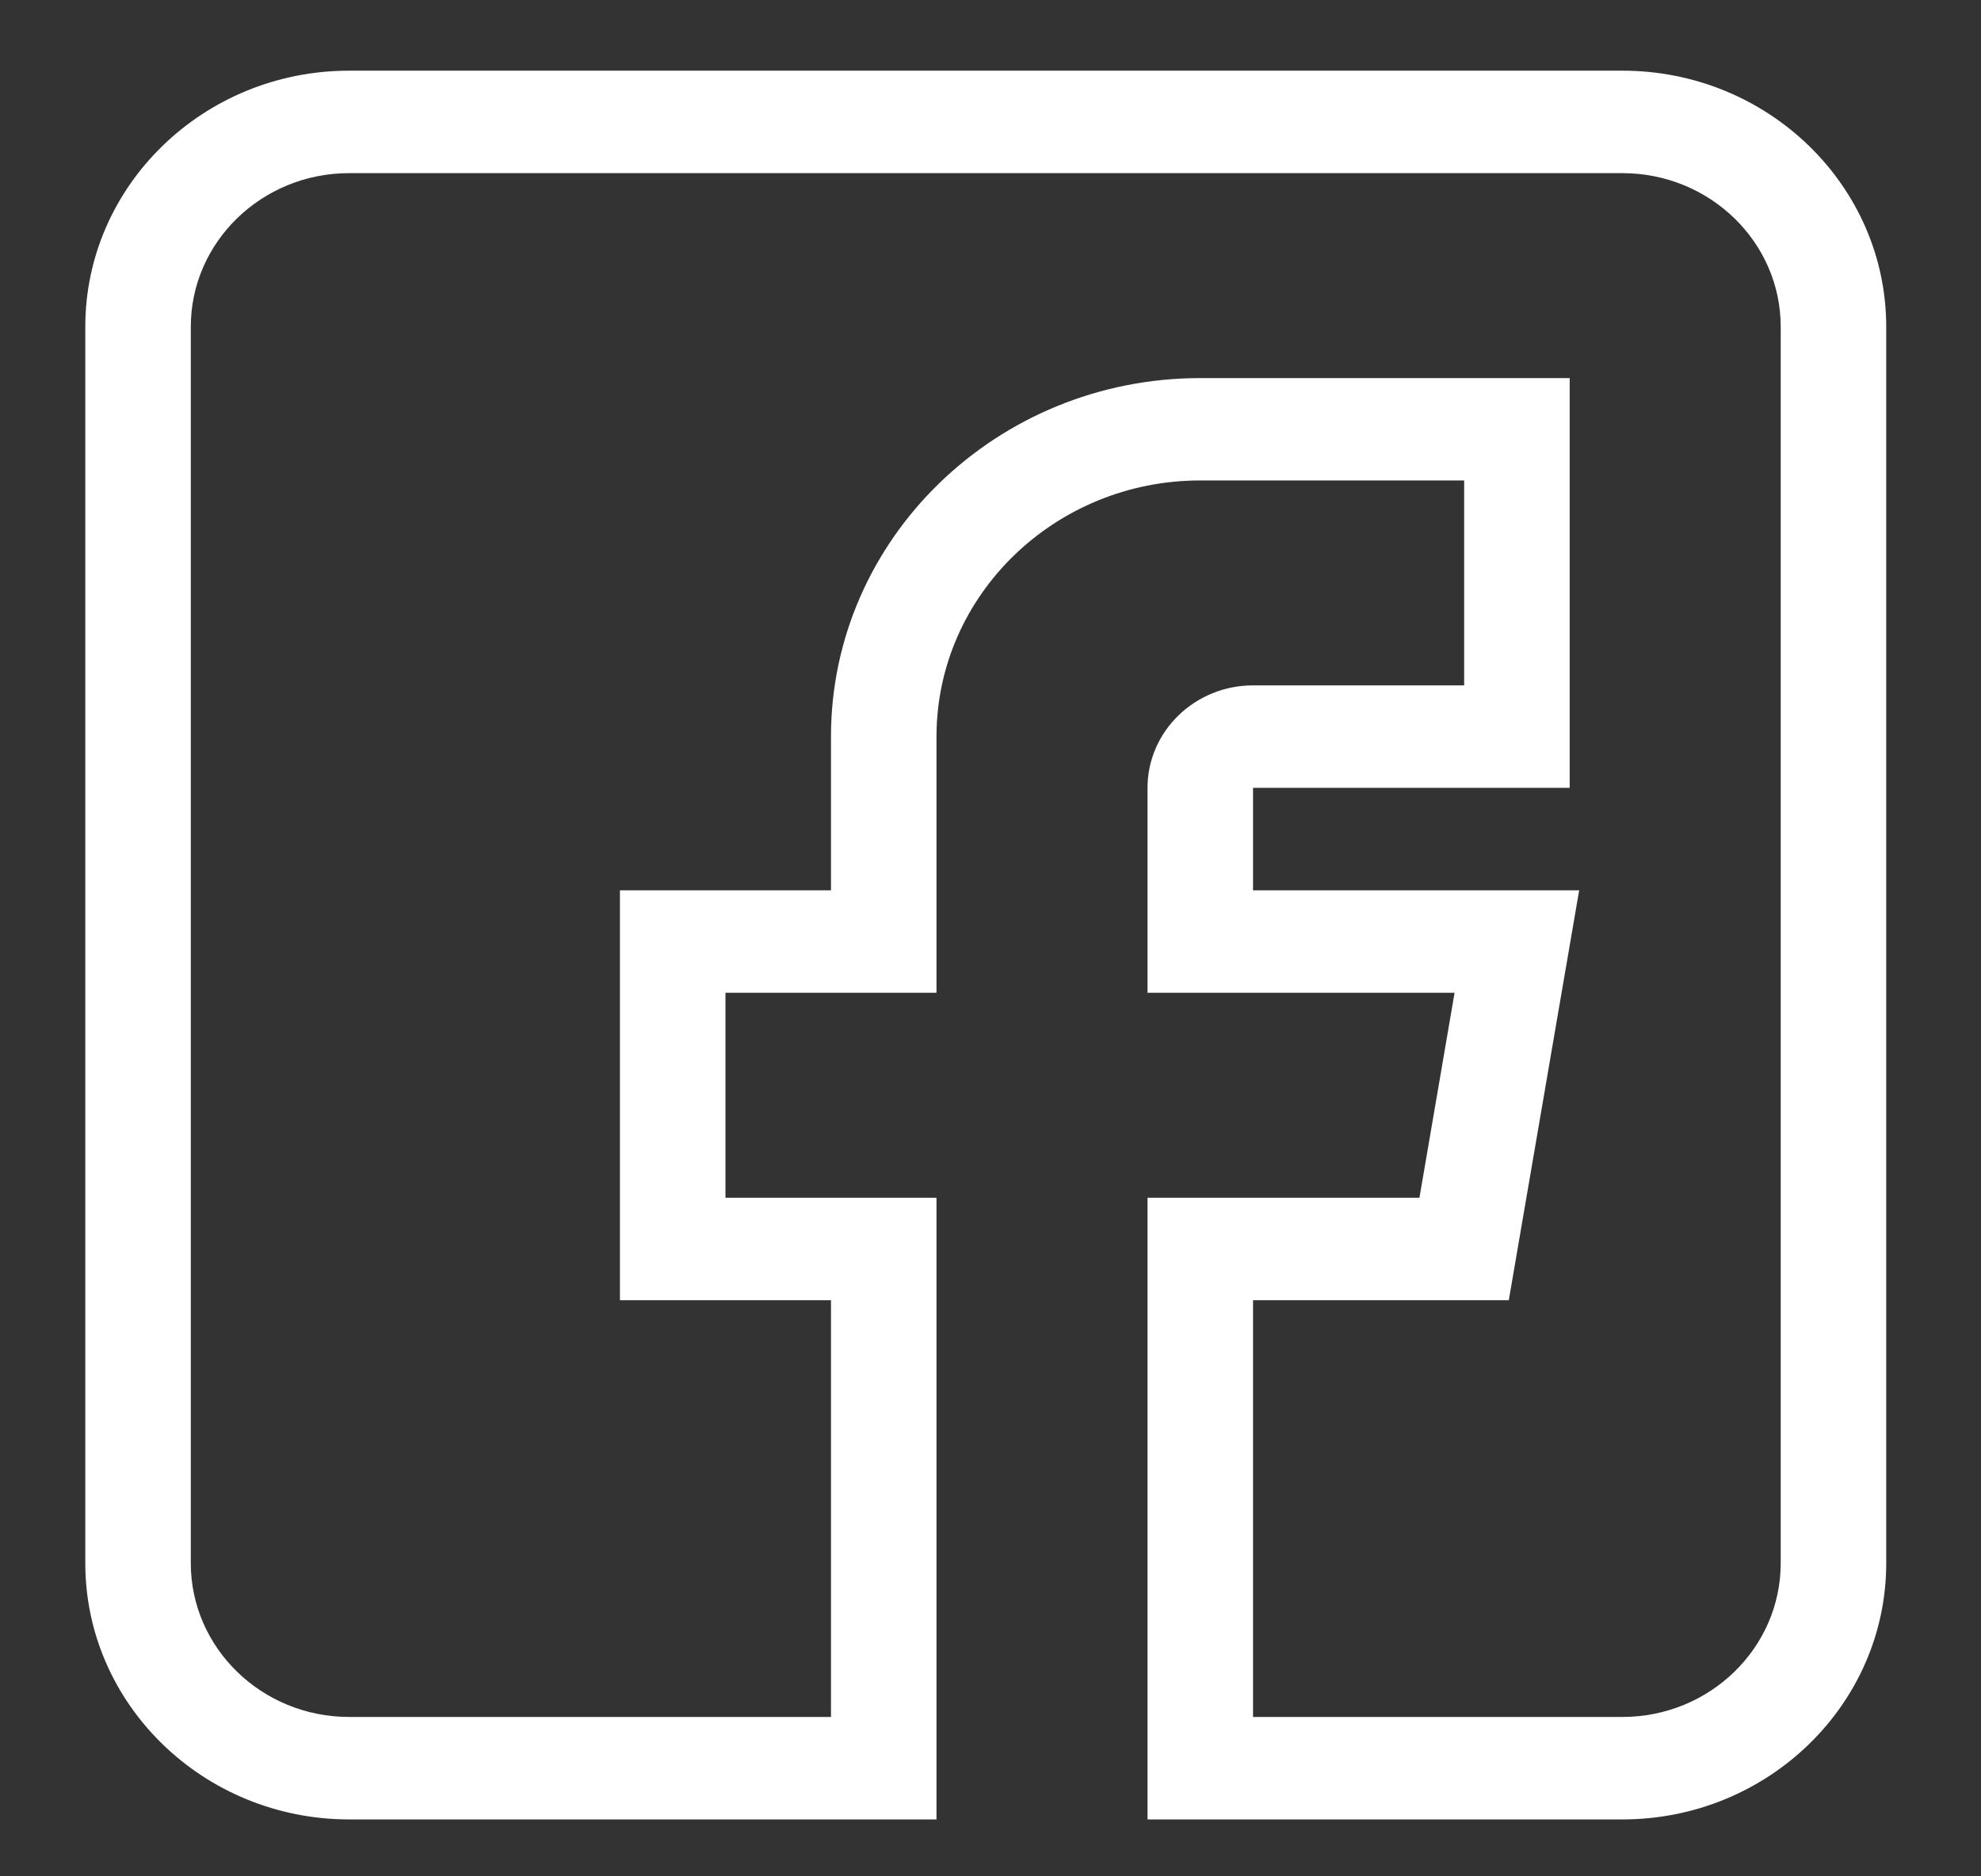 <svg width="19" height="18" viewBox="0 0 19 18" fill="none" xmlns="http://www.w3.org/2000/svg">
<rect x="0" y="0" width="19" height="18" fill="#333333" stroke="none"/>
<path d="M3.348 17.454H8.982V11.49H6.958V9.524H8.982V7.067C8.982 5.712 10.117 4.609 11.512 4.609H14.043V6.575H12.018C11.46 6.575 11.006 7.016 11.006 7.558V9.524H13.951L13.614 11.49H11.006V17.454H15.561C16.956 17.454 18.091 16.351 18.091 14.996V3.135C18.091 1.78 16.956 0.678 15.561 0.678H3.348C1.953 0.678 0.818 1.78 0.818 3.135V14.996C0.818 16.351 1.953 17.454 3.348 17.454ZM1.83 3.135C1.83 2.322 2.511 1.661 3.348 1.661H15.561C16.398 1.661 17.079 2.322 17.079 3.135V14.996C17.079 15.809 16.398 16.471 15.561 16.471H12.018V12.473H14.471L15.146 8.541H12.018V7.558H15.055V3.627H11.512C9.559 3.627 7.97 5.17 7.97 7.067V8.541H5.946V12.473H7.97V16.471H3.348C2.511 16.471 1.83 15.809 1.83 14.996V3.135Z" fill="white"/>
</svg>
